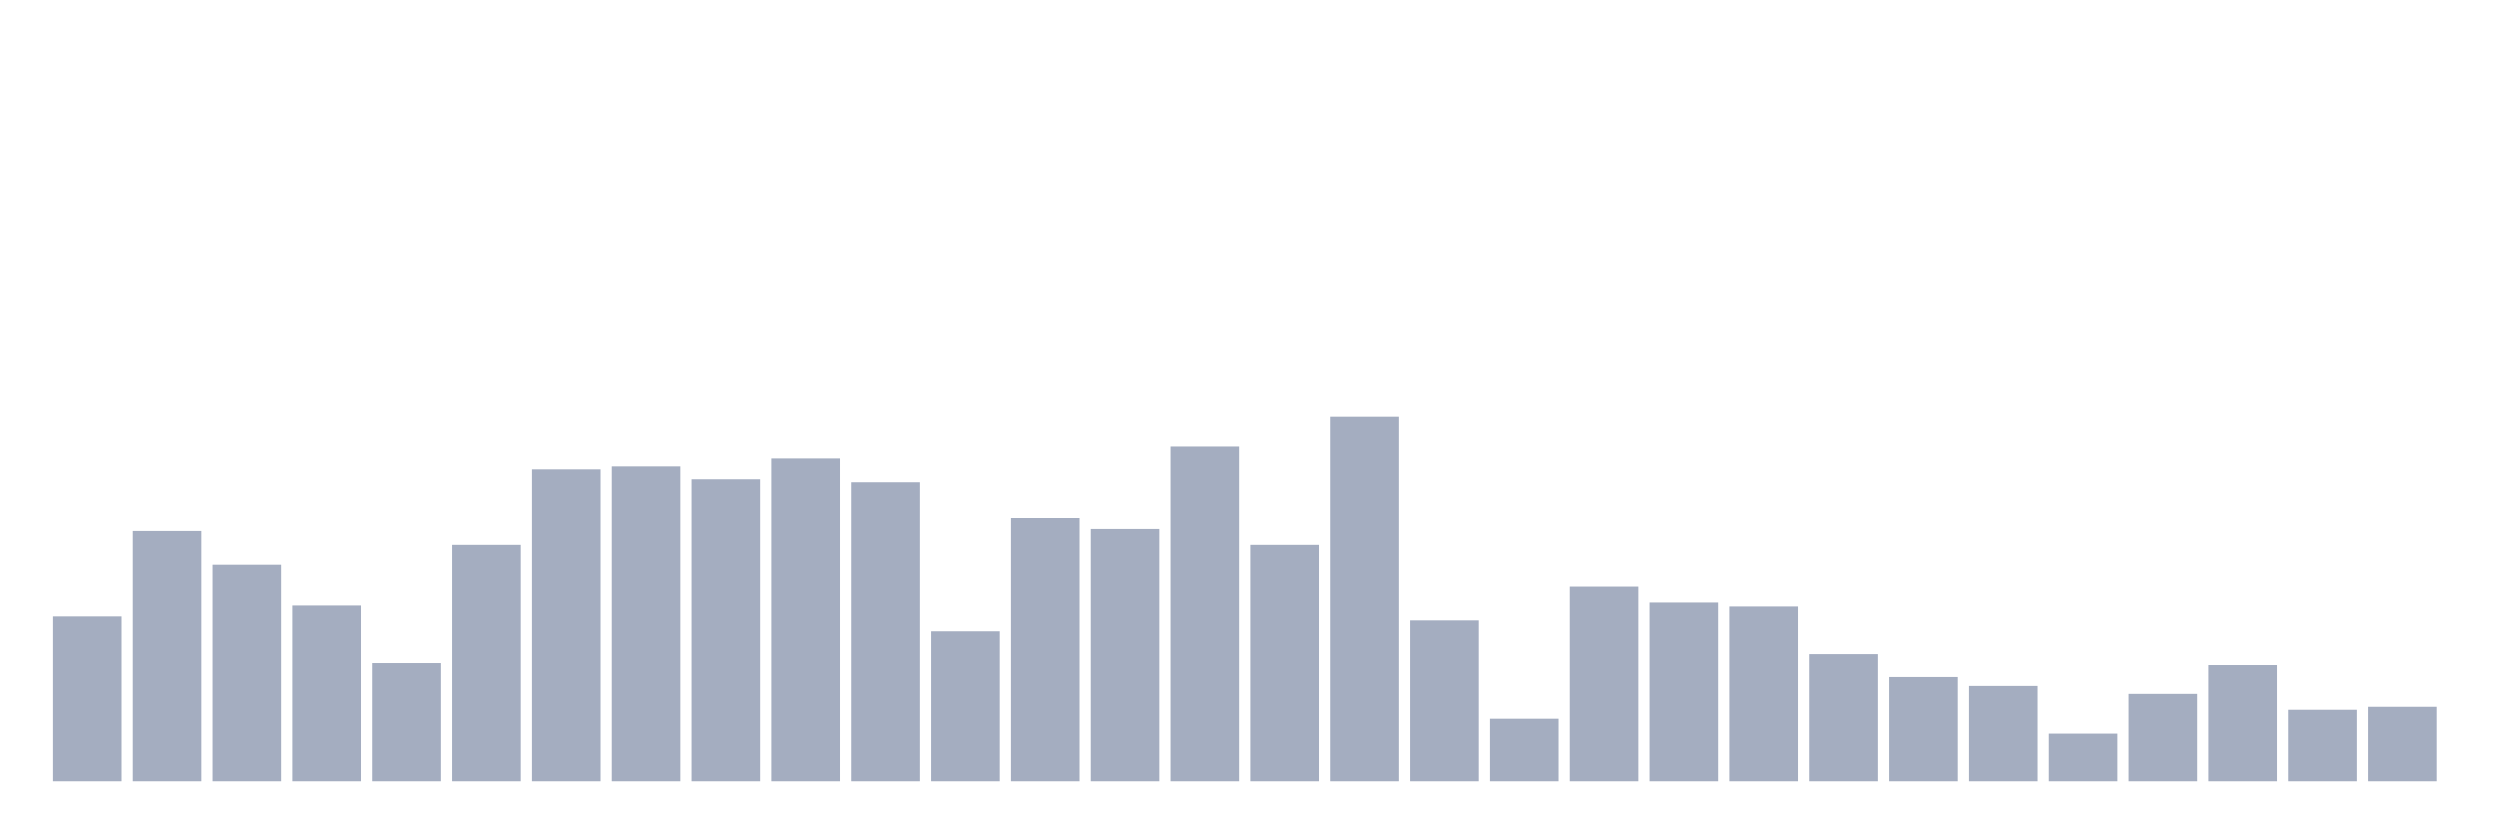 <svg xmlns="http://www.w3.org/2000/svg" viewBox="0 0 480 160"><g transform="translate(10,10)"><rect class="bar" x="0.153" width="13.175" y="108.338" height="31.662" fill="rgb(164,173,192)"></rect><rect class="bar" x="15.482" width="13.175" y="91.935" height="48.065" fill="rgb(164,173,192)"></rect><rect class="bar" x="30.81" width="13.175" y="98.42" height="41.58" fill="rgb(164,173,192)"></rect><rect class="bar" x="46.138" width="13.175" y="106.24" height="33.76" fill="rgb(164,173,192)"></rect><rect class="bar" x="61.466" width="13.175" y="117.302" height="22.698" fill="rgb(164,173,192)"></rect><rect class="bar" x="76.794" width="13.175" y="94.605" height="45.395" fill="rgb(164,173,192)"></rect><rect class="bar" x="92.123" width="13.175" y="80.109" height="59.891" fill="rgb(164,173,192)"></rect><rect class="bar" x="107.451" width="13.175" y="79.537" height="60.463" fill="rgb(164,173,192)"></rect><rect class="bar" x="122.779" width="13.175" y="82.016" height="57.984" fill="rgb(164,173,192)"></rect><rect class="bar" x="138.107" width="13.175" y="78.011" height="61.989" fill="rgb(164,173,192)"></rect><rect class="bar" x="153.436" width="13.175" y="82.589" height="57.411" fill="rgb(164,173,192)"></rect><rect class="bar" x="168.764" width="13.175" y="111.199" height="28.801" fill="rgb(164,173,192)"></rect><rect class="bar" x="184.092" width="13.175" y="89.455" height="50.545" fill="rgb(164,173,192)"></rect><rect class="bar" x="199.42" width="13.175" y="91.553" height="48.447" fill="rgb(164,173,192)"></rect><rect class="bar" x="214.748" width="13.175" y="75.722" height="64.278" fill="rgb(164,173,192)"></rect><rect class="bar" x="230.077" width="13.175" y="94.605" height="45.395" fill="rgb(164,173,192)"></rect><rect class="bar" x="245.405" width="13.175" y="70" height="70" fill="rgb(164,173,192)"></rect><rect class="bar" x="260.733" width="13.175" y="109.101" height="30.899" fill="rgb(164,173,192)"></rect><rect class="bar" x="276.061" width="13.175" y="127.984" height="12.016" fill="rgb(164,173,192)"></rect><rect class="bar" x="291.39" width="13.175" y="102.616" height="37.384" fill="rgb(164,173,192)"></rect><rect class="bar" x="306.718" width="13.175" y="105.668" height="34.332" fill="rgb(164,173,192)"></rect><rect class="bar" x="322.046" width="13.175" y="106.431" height="33.569" fill="rgb(164,173,192)"></rect><rect class="bar" x="337.374" width="13.175" y="115.586" height="24.414" fill="rgb(164,173,192)"></rect><rect class="bar" x="352.702" width="13.175" y="119.973" height="20.027" fill="rgb(164,173,192)"></rect><rect class="bar" x="368.031" width="13.175" y="121.689" height="18.311" fill="rgb(164,173,192)"></rect><rect class="bar" x="383.359" width="13.175" y="130.845" height="9.155" fill="rgb(164,173,192)"></rect><rect class="bar" x="398.687" width="13.175" y="123.215" height="16.785" fill="rgb(164,173,192)"></rect><rect class="bar" x="414.015" width="13.175" y="117.684" height="22.316" fill="rgb(164,173,192)"></rect><rect class="bar" x="429.344" width="13.175" y="126.267" height="13.733" fill="rgb(164,173,192)"></rect><rect class="bar" x="444.672" width="13.175" y="125.695" height="14.305" fill="rgb(164,173,192)"></rect></g></svg>
